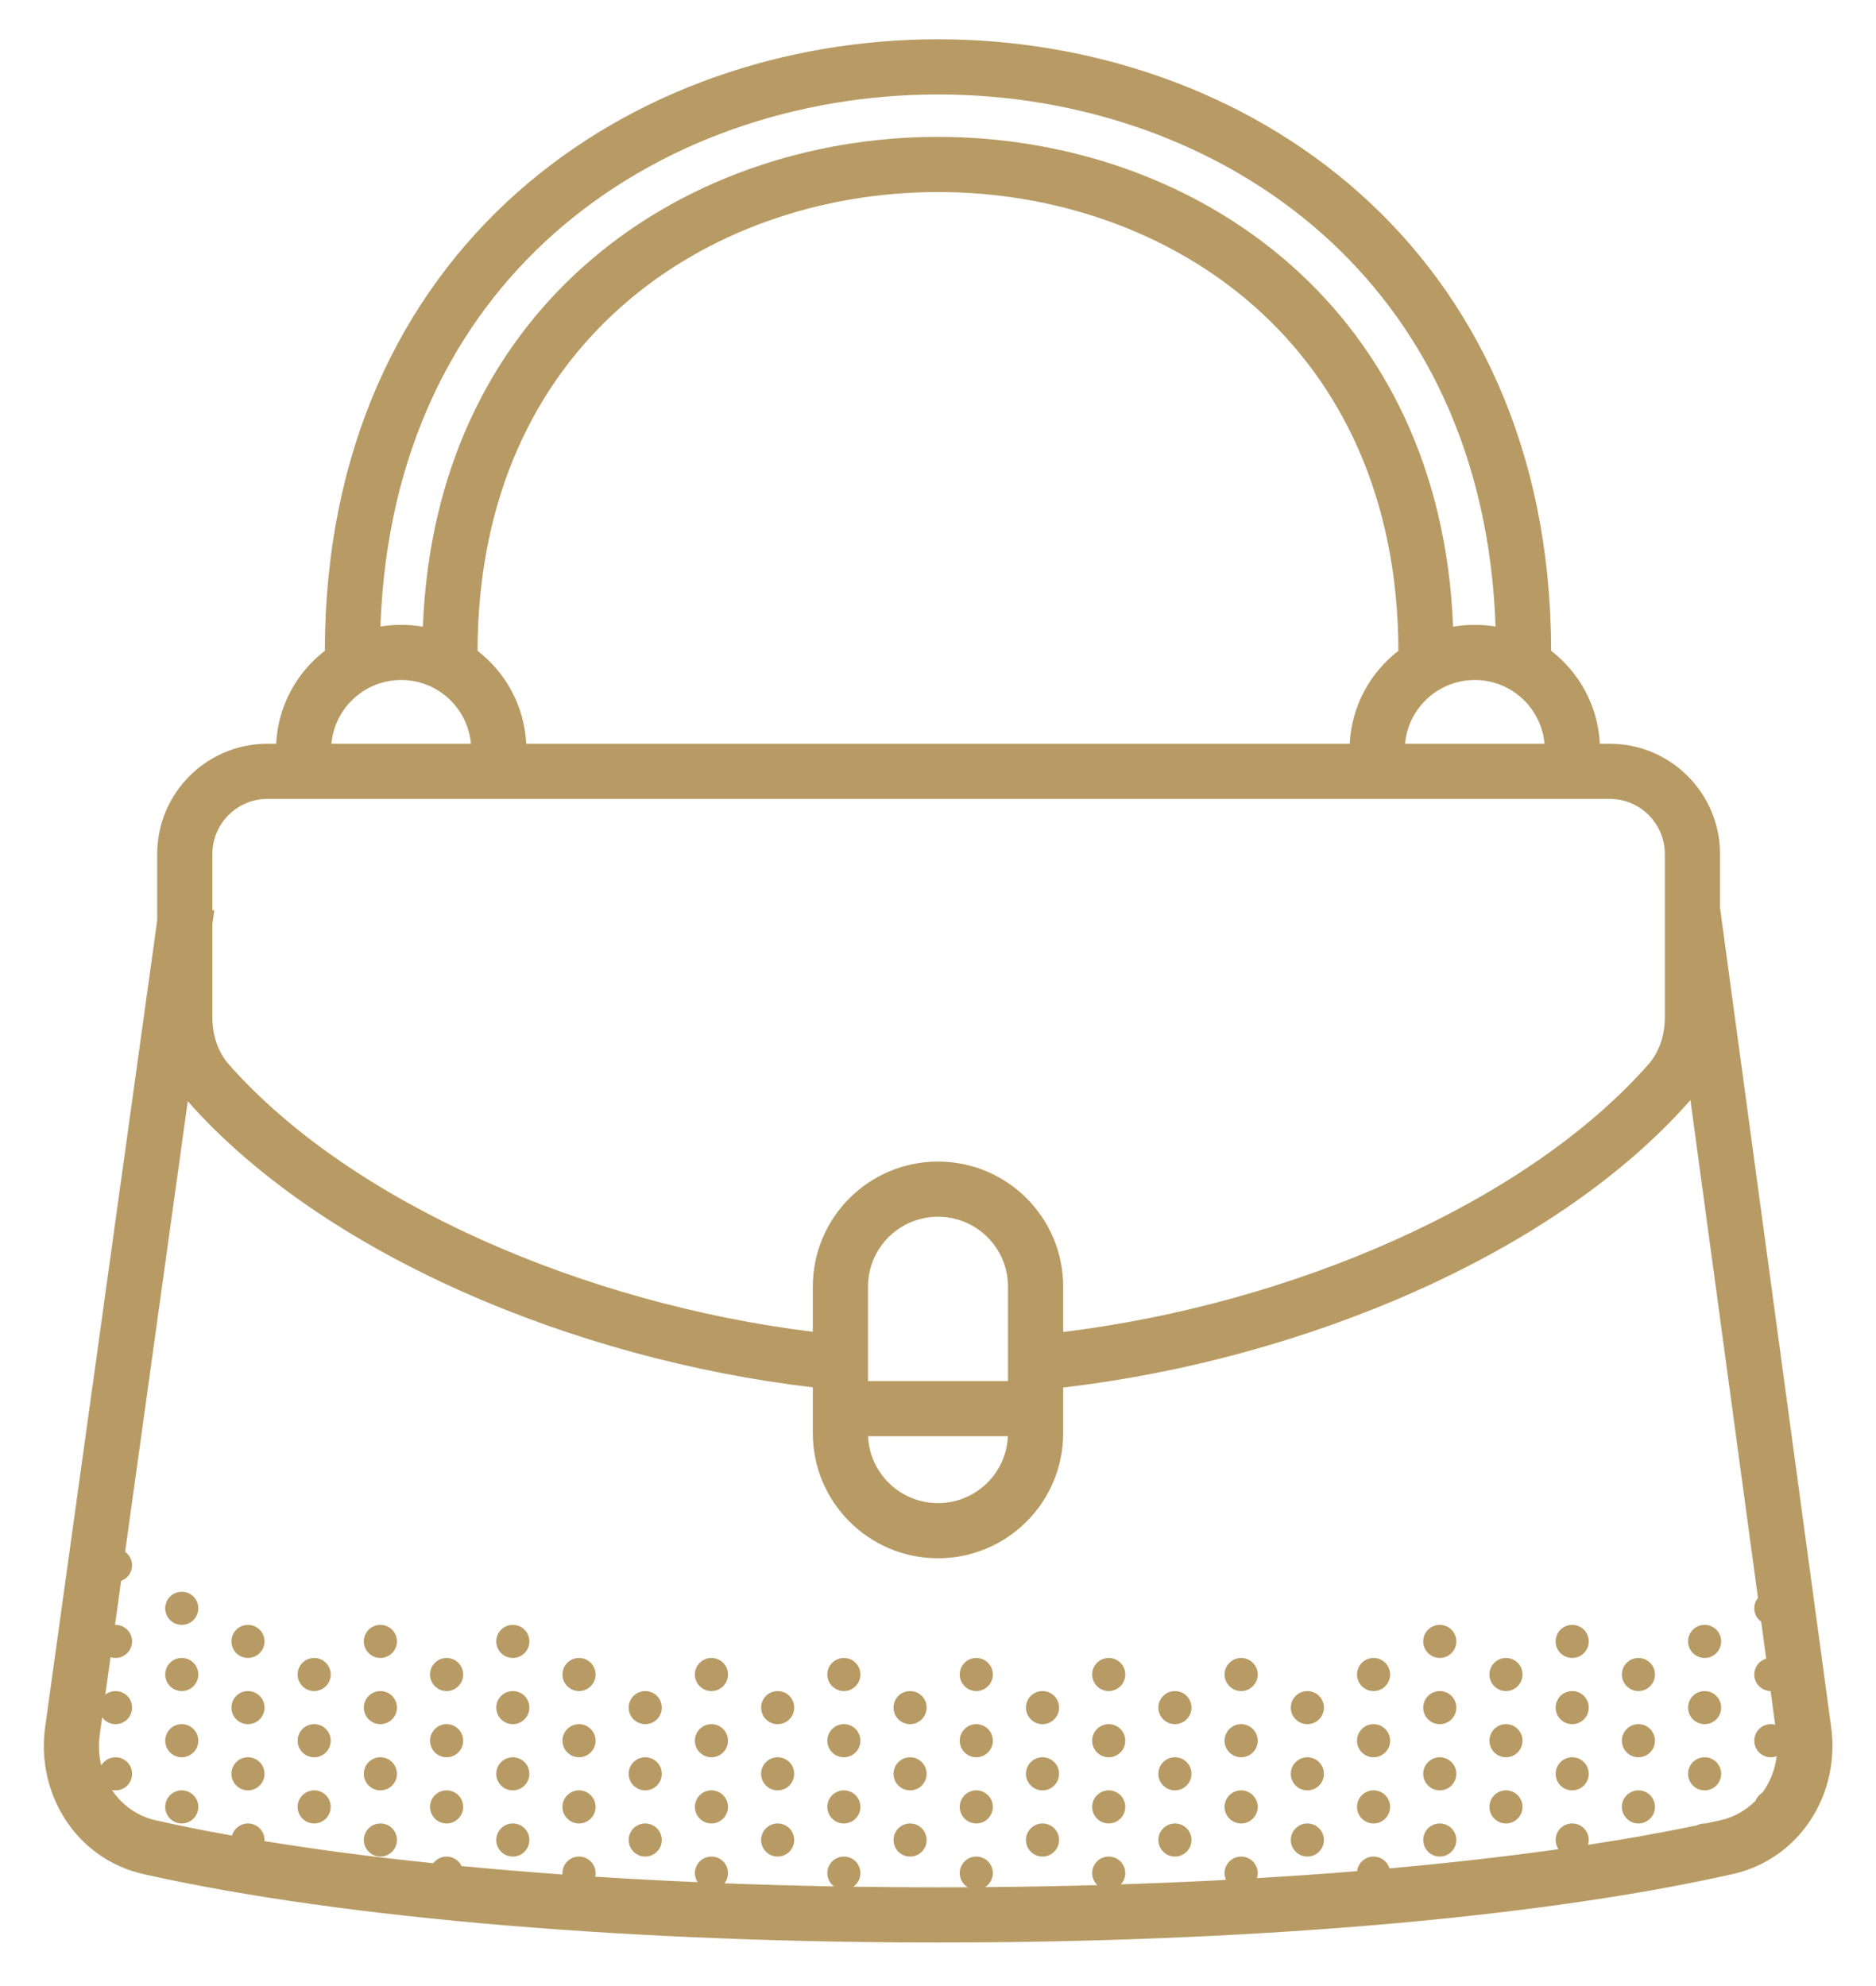 <svg fill="none" height="36" viewBox="0 0 34 36" width="34" xmlns="http://www.w3.org/2000/svg">
    <path clip-rule="evenodd"
        d="M6.895 11.357C7.006 8.192 8.245 5.831 10.035 4.239C11.923 2.562 14.453 1.712 17 1.712C19.547 1.712 22.077 2.562 23.964 4.239C25.755 5.831 26.994 8.192 27.105 11.357C26.983 11.337 26.857 11.326 26.729 11.326C26.594 11.326 26.463 11.338 26.335 11.36C26.224 8.504 25.093 6.312 23.413 4.819C21.651 3.253 19.317 2.481 17 2.481C14.682 2.481 12.348 3.253 10.587 4.819C8.907 6.312 7.775 8.504 7.664 11.36C7.537 11.338 7.405 11.326 7.271 11.326C7.143 11.326 7.017 11.337 6.895 11.357ZM24.629 3.492C26.725 5.356 28.106 8.138 28.113 11.797C28.623 12.191 28.961 12.796 28.995 13.481H29.173C30.277 13.481 31.173 14.377 31.173 15.481V16.452L33.188 31.311C33.351 32.51 32.63 33.694 31.401 33.971C27.713 34.801 22.346 35.211 17.004 35.211C11.661 35.211 6.293 34.801 2.604 33.972C1.372 33.695 0.651 32.506 0.818 31.305L2.849 16.683V15.481C2.849 14.377 3.744 13.481 4.849 13.481H5.005C5.039 12.796 5.377 12.19 5.887 11.797C5.894 8.138 7.275 5.356 9.371 3.492C11.464 1.632 14.24 0.712 17 0.712C19.76 0.712 22.536 1.632 24.629 3.492ZM26.729 12.326C27.391 12.326 27.935 12.834 27.992 13.481H25.465C25.522 12.834 26.066 12.326 26.729 12.326ZM25.344 11.797C24.834 12.19 24.496 12.796 24.462 13.481H9.537C9.503 12.796 9.165 12.191 8.655 11.797C8.662 8.999 9.71 6.936 11.252 5.566C12.807 4.183 14.895 3.481 17 3.481C19.104 3.481 21.193 4.183 22.748 5.566C24.289 6.936 25.337 8.999 25.344 11.797ZM8.535 13.481C8.477 12.834 7.934 12.326 7.271 12.326C6.608 12.326 6.064 12.834 6.007 13.481H8.535ZM2.268 28.13L3.403 19.962C5.853 22.736 10.399 24.639 14.731 25.148V25.977C14.731 27.23 15.747 28.246 17 28.246C18.253 28.246 19.269 27.23 19.269 25.977V25.151C23.613 24.645 28.175 22.736 30.627 19.952L30.637 19.941L31.861 28.965C31.819 29.016 31.794 29.081 31.794 29.153C31.794 29.253 31.843 29.342 31.919 29.396L32.01 30.065C31.885 30.101 31.794 30.216 31.794 30.353C31.794 30.517 31.926 30.65 32.09 30.653L32.172 31.263C32.148 31.256 32.121 31.253 32.094 31.253C31.928 31.253 31.794 31.387 31.794 31.553C31.794 31.719 31.928 31.853 32.094 31.853C32.132 31.853 32.167 31.846 32.2 31.834C32.17 32.079 32.079 32.306 31.941 32.495C31.884 32.529 31.84 32.581 31.815 32.643C31.645 32.815 31.429 32.939 31.181 32.995C31.094 33.015 31.005 33.034 30.916 33.053C30.909 33.053 30.901 33.053 30.894 33.053C30.843 33.053 30.795 33.065 30.753 33.088C30.138 33.216 29.478 33.334 28.781 33.44C28.79 33.413 28.794 33.383 28.794 33.353C28.794 33.187 28.66 33.053 28.494 33.053C28.328 33.053 28.194 33.187 28.194 33.353C28.194 33.414 28.213 33.471 28.245 33.519C27.281 33.655 26.254 33.771 25.182 33.867C25.145 33.743 25.03 33.653 24.894 33.653C24.741 33.653 24.614 33.768 24.596 33.917C24.002 33.966 23.396 34.008 22.78 34.044C22.789 34.016 22.794 33.985 22.794 33.953C22.794 33.787 22.66 33.653 22.494 33.653C22.328 33.653 22.194 33.787 22.194 33.953C22.194 33.997 22.203 34.038 22.22 34.076C21.593 34.109 20.956 34.136 20.314 34.157C20.364 34.104 20.394 34.032 20.394 33.953C20.394 33.787 20.26 33.653 20.094 33.653C19.928 33.653 19.794 33.787 19.794 33.953C19.794 34.038 19.83 34.115 19.887 34.17C19.213 34.189 18.535 34.202 17.854 34.207C17.938 34.154 17.994 34.06 17.994 33.953C17.994 33.787 17.86 33.653 17.694 33.653C17.529 33.653 17.394 33.787 17.394 33.953C17.394 34.062 17.452 34.157 17.538 34.209C17.36 34.21 17.182 34.211 17.004 34.211C16.49 34.211 15.977 34.207 15.466 34.199C15.543 34.145 15.594 34.055 15.594 33.953C15.594 33.787 15.46 33.653 15.294 33.653C15.129 33.653 14.994 33.787 14.994 33.953C14.994 34.051 15.041 34.139 15.115 34.194C14.449 34.181 13.786 34.163 13.131 34.138C13.171 34.087 13.194 34.023 13.194 33.953C13.194 33.787 13.06 33.653 12.894 33.653C12.728 33.653 12.594 33.787 12.594 33.953C12.594 34.014 12.612 34.07 12.643 34.117C12.016 34.09 11.397 34.057 10.787 34.018C10.792 33.997 10.794 33.975 10.794 33.953C10.794 33.787 10.66 33.653 10.494 33.653C10.328 33.653 10.194 33.787 10.194 33.953C10.194 33.961 10.194 33.97 10.195 33.978C9.572 33.933 8.961 33.882 8.365 33.825C8.317 33.723 8.214 33.653 8.094 33.653C7.995 33.653 7.908 33.701 7.853 33.774C6.772 33.662 5.745 33.528 4.793 33.373C4.794 33.367 4.794 33.36 4.794 33.353C4.794 33.187 4.66 33.053 4.494 33.053C4.356 33.053 4.24 33.146 4.205 33.273C3.721 33.187 3.26 33.094 2.823 32.996C2.488 32.921 2.211 32.719 2.029 32.446C2.05 32.45 2.072 32.453 2.094 32.453C2.26 32.453 2.394 32.319 2.394 32.153C2.394 31.987 2.26 31.853 2.094 31.853C1.983 31.853 1.887 31.913 1.835 32.001C1.792 31.825 1.781 31.636 1.808 31.442L1.852 31.13C1.906 31.204 1.994 31.253 2.094 31.253C2.26 31.253 2.394 31.119 2.394 30.953C2.394 30.787 2.26 30.653 2.094 30.653C2.024 30.653 1.96 30.677 1.909 30.716L2.003 30.039C2.032 30.048 2.062 30.053 2.094 30.053C2.26 30.053 2.394 29.918 2.394 29.753C2.394 29.587 2.26 29.453 2.094 29.453C2.091 29.453 2.088 29.453 2.085 29.453L2.195 28.656C2.311 28.615 2.394 28.504 2.394 28.374C2.394 28.273 2.344 28.184 2.268 28.13ZM19.269 24.144C23.42 23.636 27.661 21.807 29.877 19.291C30.069 19.072 30.173 18.77 30.173 18.438V15.481C30.173 14.929 29.725 14.481 29.173 14.481H4.849C4.297 14.481 3.849 14.929 3.849 15.481V16.497L3.884 16.502L3.849 16.752V18.438C3.849 18.77 3.952 19.072 4.145 19.291C6.357 21.803 10.587 23.63 14.731 24.141V23.324C14.731 22.07 15.747 21.055 17 21.055C18.253 21.055 19.269 22.07 19.269 23.324V24.144ZM15.731 23.324C15.731 22.623 16.299 22.055 17 22.055C17.701 22.055 18.269 22.623 18.269 23.324V25.034H15.731V23.324ZM17 27.246C16.318 27.246 15.762 26.709 15.732 26.034H18.267C18.237 26.709 17.681 27.246 17 27.246ZM3.594 29.153C3.594 29.319 3.46 29.453 3.294 29.453C3.128 29.453 2.994 29.319 2.994 29.153C2.994 28.987 3.128 28.853 3.294 28.853C3.46 28.853 3.594 28.987 3.594 29.153ZM4.494 30.053C4.66 30.053 4.794 29.918 4.794 29.753C4.794 29.587 4.66 29.453 4.494 29.453C4.328 29.453 4.194 29.587 4.194 29.753C4.194 29.918 4.328 30.053 4.494 30.053ZM7.194 29.753C7.194 29.918 7.06 30.053 6.894 30.053C6.728 30.053 6.594 29.918 6.594 29.753C6.594 29.587 6.728 29.453 6.894 29.453C7.06 29.453 7.194 29.587 7.194 29.753ZM9.294 30.053C9.46 30.053 9.594 29.918 9.594 29.753C9.594 29.587 9.46 29.453 9.294 29.453C9.128 29.453 8.994 29.587 8.994 29.753C8.994 29.918 9.128 30.053 9.294 30.053ZM26.394 29.753C26.394 29.918 26.26 30.053 26.094 30.053C25.928 30.053 25.794 29.918 25.794 29.753C25.794 29.587 25.928 29.453 26.094 29.453C26.26 29.453 26.394 29.587 26.394 29.753ZM28.494 30.053C28.66 30.053 28.794 29.918 28.794 29.753C28.794 29.587 28.66 29.453 28.494 29.453C28.328 29.453 28.194 29.587 28.194 29.753C28.194 29.918 28.328 30.053 28.494 30.053ZM3.294 30.653C3.46 30.653 3.594 30.518 3.594 30.353C3.594 30.187 3.46 30.053 3.294 30.053C3.128 30.053 2.994 30.187 2.994 30.353C2.994 30.518 3.128 30.653 3.294 30.653ZM4.794 30.953C4.794 31.119 4.66 31.253 4.494 31.253C4.328 31.253 4.194 31.119 4.194 30.953C4.194 30.787 4.328 30.653 4.494 30.653C4.66 30.653 4.794 30.787 4.794 30.953ZM3.294 31.853C3.46 31.853 3.594 31.719 3.594 31.553C3.594 31.387 3.46 31.253 3.294 31.253C3.128 31.253 2.994 31.387 2.994 31.553C2.994 31.719 3.128 31.853 3.294 31.853ZM4.794 32.153C4.794 32.319 4.66 32.453 4.494 32.453C4.328 32.453 4.194 32.319 4.194 32.153C4.194 31.987 4.328 31.853 4.494 31.853C4.66 31.853 4.794 31.987 4.794 32.153ZM3.294 33.053C3.46 33.053 3.594 32.918 3.594 32.753C3.594 32.587 3.46 32.453 3.294 32.453C3.128 32.453 2.994 32.587 2.994 32.753C2.994 32.918 3.128 33.053 3.294 33.053ZM5.694 30.653C5.86 30.653 5.994 30.518 5.994 30.353C5.994 30.187 5.86 30.053 5.694 30.053C5.528 30.053 5.394 30.187 5.394 30.353C5.394 30.518 5.528 30.653 5.694 30.653ZM7.194 30.953C7.194 31.119 7.06 31.253 6.894 31.253C6.728 31.253 6.594 31.119 6.594 30.953C6.594 30.787 6.728 30.653 6.894 30.653C7.06 30.653 7.194 30.787 7.194 30.953ZM5.694 31.853C5.86 31.853 5.994 31.719 5.994 31.553C5.994 31.387 5.86 31.253 5.694 31.253C5.528 31.253 5.394 31.387 5.394 31.553C5.394 31.719 5.528 31.853 5.694 31.853ZM7.194 32.153C7.194 32.319 7.06 32.453 6.894 32.453C6.728 32.453 6.594 32.319 6.594 32.153C6.594 31.987 6.728 31.853 6.894 31.853C7.06 31.853 7.194 31.987 7.194 32.153ZM5.694 33.053C5.86 33.053 5.994 32.918 5.994 32.753C5.994 32.587 5.86 32.453 5.694 32.453C5.528 32.453 5.394 32.587 5.394 32.753C5.394 32.918 5.528 33.053 5.694 33.053ZM6.894 33.653C7.06 33.653 7.194 33.518 7.194 33.353C7.194 33.187 7.06 33.053 6.894 33.053C6.728 33.053 6.594 33.187 6.594 33.353C6.594 33.518 6.728 33.653 6.894 33.653ZM8.394 30.353C8.394 30.518 8.26 30.653 8.094 30.653C7.928 30.653 7.794 30.518 7.794 30.353C7.794 30.187 7.928 30.053 8.094 30.053C8.26 30.053 8.394 30.187 8.394 30.353ZM9.294 31.253C9.46 31.253 9.594 31.119 9.594 30.953C9.594 30.787 9.46 30.653 9.294 30.653C9.128 30.653 8.994 30.787 8.994 30.953C8.994 31.119 9.128 31.253 9.294 31.253ZM8.394 31.553C8.394 31.719 8.26 31.853 8.094 31.853C7.928 31.853 7.794 31.719 7.794 31.553C7.794 31.387 7.928 31.253 8.094 31.253C8.26 31.253 8.394 31.387 8.394 31.553ZM9.294 32.453C9.46 32.453 9.594 32.319 9.594 32.153C9.594 31.987 9.46 31.853 9.294 31.853C9.128 31.853 8.994 31.987 8.994 32.153C8.994 32.319 9.128 32.453 9.294 32.453ZM8.394 32.753C8.394 32.918 8.26 33.053 8.094 33.053C7.928 33.053 7.794 32.918 7.794 32.753C7.794 32.587 7.928 32.453 8.094 32.453C8.26 32.453 8.394 32.587 8.394 32.753ZM9.594 33.353C9.594 33.518 9.46 33.653 9.294 33.653C9.128 33.653 8.994 33.518 8.994 33.353C8.994 33.187 9.128 33.053 9.294 33.053C9.46 33.053 9.594 33.187 9.594 33.353ZM10.494 30.653C10.66 30.653 10.794 30.518 10.794 30.353C10.794 30.187 10.66 30.053 10.494 30.053C10.328 30.053 10.194 30.187 10.194 30.353C10.194 30.518 10.328 30.653 10.494 30.653ZM11.994 30.953C11.994 31.119 11.86 31.253 11.694 31.253C11.528 31.253 11.394 31.119 11.394 30.953C11.394 30.787 11.528 30.653 11.694 30.653C11.86 30.653 11.994 30.787 11.994 30.953ZM10.494 31.853C10.66 31.853 10.794 31.719 10.794 31.553C10.794 31.387 10.66 31.253 10.494 31.253C10.328 31.253 10.194 31.387 10.194 31.553C10.194 31.719 10.328 31.853 10.494 31.853ZM11.994 32.153C11.994 32.319 11.86 32.453 11.694 32.453C11.528 32.453 11.394 32.319 11.394 32.153C11.394 31.987 11.528 31.853 11.694 31.853C11.86 31.853 11.994 31.987 11.994 32.153ZM10.494 33.053C10.66 33.053 10.794 32.918 10.794 32.753C10.794 32.587 10.66 32.453 10.494 32.453C10.328 32.453 10.194 32.587 10.194 32.753C10.194 32.918 10.328 33.053 10.494 33.053ZM11.694 33.653C11.86 33.653 11.994 33.518 11.994 33.353C11.994 33.187 11.86 33.053 11.694 33.053C11.528 33.053 11.394 33.187 11.394 33.353C11.394 33.518 11.528 33.653 11.694 33.653ZM13.194 30.353C13.194 30.518 13.06 30.653 12.894 30.653C12.728 30.653 12.594 30.518 12.594 30.353C12.594 30.187 12.728 30.053 12.894 30.053C13.06 30.053 13.194 30.187 13.194 30.353ZM14.094 31.253C14.26 31.253 14.394 31.119 14.394 30.953C14.394 30.787 14.26 30.653 14.094 30.653C13.928 30.653 13.794 30.787 13.794 30.953C13.794 31.119 13.928 31.253 14.094 31.253ZM13.194 31.553C13.194 31.719 13.06 31.853 12.894 31.853C12.728 31.853 12.594 31.719 12.594 31.553C12.594 31.387 12.728 31.253 12.894 31.253C13.06 31.253 13.194 31.387 13.194 31.553ZM14.094 32.453C14.26 32.453 14.394 32.319 14.394 32.153C14.394 31.987 14.26 31.853 14.094 31.853C13.928 31.853 13.794 31.987 13.794 32.153C13.794 32.319 13.928 32.453 14.094 32.453ZM13.194 32.753C13.194 32.918 13.06 33.053 12.894 33.053C12.728 33.053 12.594 32.918 12.594 32.753C12.594 32.587 12.728 32.453 12.894 32.453C13.06 32.453 13.194 32.587 13.194 32.753ZM14.394 33.353C14.394 33.518 14.26 33.653 14.094 33.653C13.928 33.653 13.794 33.518 13.794 33.353C13.794 33.187 13.928 33.053 14.094 33.053C14.26 33.053 14.394 33.187 14.394 33.353ZM15.294 30.653C15.46 30.653 15.594 30.518 15.594 30.353C15.594 30.187 15.46 30.053 15.294 30.053C15.129 30.053 14.994 30.187 14.994 30.353C14.994 30.518 15.129 30.653 15.294 30.653ZM16.794 30.953C16.794 31.119 16.66 31.253 16.494 31.253C16.328 31.253 16.194 31.119 16.194 30.953C16.194 30.787 16.328 30.653 16.494 30.653C16.66 30.653 16.794 30.787 16.794 30.953ZM15.294 31.853C15.46 31.853 15.594 31.719 15.594 31.553C15.594 31.387 15.46 31.253 15.294 31.253C15.129 31.253 14.994 31.387 14.994 31.553C14.994 31.719 15.129 31.853 15.294 31.853ZM16.794 32.153C16.794 32.319 16.66 32.453 16.494 32.453C16.328 32.453 16.194 32.319 16.194 32.153C16.194 31.987 16.328 31.853 16.494 31.853C16.66 31.853 16.794 31.987 16.794 32.153ZM15.294 33.053C15.46 33.053 15.594 32.918 15.594 32.753C15.594 32.587 15.46 32.453 15.294 32.453C15.129 32.453 14.994 32.587 14.994 32.753C14.994 32.918 15.129 33.053 15.294 33.053ZM16.494 33.653C16.66 33.653 16.794 33.518 16.794 33.353C16.794 33.187 16.66 33.053 16.494 33.053C16.328 33.053 16.194 33.187 16.194 33.353C16.194 33.518 16.328 33.653 16.494 33.653ZM17.994 30.353C17.994 30.518 17.86 30.653 17.694 30.653C17.529 30.653 17.394 30.518 17.394 30.353C17.394 30.187 17.529 30.053 17.694 30.053C17.86 30.053 17.994 30.187 17.994 30.353ZM18.894 31.253C19.06 31.253 19.194 31.119 19.194 30.953C19.194 30.787 19.06 30.653 18.894 30.653C18.728 30.653 18.594 30.787 18.594 30.953C18.594 31.119 18.728 31.253 18.894 31.253ZM17.994 31.553C17.994 31.719 17.86 31.853 17.694 31.853C17.529 31.853 17.394 31.719 17.394 31.553C17.394 31.387 17.529 31.253 17.694 31.253C17.86 31.253 17.994 31.387 17.994 31.553ZM18.894 32.453C19.06 32.453 19.194 32.319 19.194 32.153C19.194 31.987 19.06 31.853 18.894 31.853C18.728 31.853 18.594 31.987 18.594 32.153C18.594 32.319 18.728 32.453 18.894 32.453ZM17.994 32.753C17.994 32.918 17.86 33.053 17.694 33.053C17.529 33.053 17.394 32.918 17.394 32.753C17.394 32.587 17.529 32.453 17.694 32.453C17.86 32.453 17.994 32.587 17.994 32.753ZM19.194 33.353C19.194 33.518 19.06 33.653 18.894 33.653C18.728 33.653 18.594 33.518 18.594 33.353C18.594 33.187 18.728 33.053 18.894 33.053C19.06 33.053 19.194 33.187 19.194 33.353ZM20.094 30.653C20.26 30.653 20.394 30.518 20.394 30.353C20.394 30.187 20.26 30.053 20.094 30.053C19.928 30.053 19.794 30.187 19.794 30.353C19.794 30.518 19.928 30.653 20.094 30.653ZM21.594 30.953C21.594 31.119 21.46 31.253 21.294 31.253C21.128 31.253 20.994 31.119 20.994 30.953C20.994 30.787 21.128 30.653 21.294 30.653C21.46 30.653 21.594 30.787 21.594 30.953ZM20.094 31.853C20.26 31.853 20.394 31.719 20.394 31.553C20.394 31.387 20.26 31.253 20.094 31.253C19.928 31.253 19.794 31.387 19.794 31.553C19.794 31.719 19.928 31.853 20.094 31.853ZM21.594 32.153C21.594 32.319 21.46 32.453 21.294 32.453C21.128 32.453 20.994 32.319 20.994 32.153C20.994 31.987 21.128 31.853 21.294 31.853C21.46 31.853 21.594 31.987 21.594 32.153ZM20.094 33.053C20.26 33.053 20.394 32.918 20.394 32.753C20.394 32.587 20.26 32.453 20.094 32.453C19.928 32.453 19.794 32.587 19.794 32.753C19.794 32.918 19.928 33.053 20.094 33.053ZM21.294 33.653C21.46 33.653 21.594 33.518 21.594 33.353C21.594 33.187 21.46 33.053 21.294 33.053C21.128 33.053 20.994 33.187 20.994 33.353C20.994 33.518 21.128 33.653 21.294 33.653ZM22.794 30.353C22.794 30.518 22.66 30.653 22.494 30.653C22.328 30.653 22.194 30.518 22.194 30.353C22.194 30.187 22.328 30.053 22.494 30.053C22.66 30.053 22.794 30.187 22.794 30.353ZM23.694 31.253C23.86 31.253 23.994 31.119 23.994 30.953C23.994 30.787 23.86 30.653 23.694 30.653C23.529 30.653 23.394 30.787 23.394 30.953C23.394 31.119 23.529 31.253 23.694 31.253ZM22.794 31.553C22.794 31.719 22.66 31.853 22.494 31.853C22.328 31.853 22.194 31.719 22.194 31.553C22.194 31.387 22.328 31.253 22.494 31.253C22.66 31.253 22.794 31.387 22.794 31.553ZM23.694 32.453C23.86 32.453 23.994 32.319 23.994 32.153C23.994 31.987 23.86 31.853 23.694 31.853C23.529 31.853 23.394 31.987 23.394 32.153C23.394 32.319 23.529 32.453 23.694 32.453ZM22.794 32.753C22.794 32.918 22.66 33.053 22.494 33.053C22.328 33.053 22.194 32.918 22.194 32.753C22.194 32.587 22.328 32.453 22.494 32.453C22.66 32.453 22.794 32.587 22.794 32.753ZM23.994 33.353C23.994 33.518 23.86 33.653 23.694 33.653C23.529 33.653 23.394 33.518 23.394 33.353C23.394 33.187 23.529 33.053 23.694 33.053C23.86 33.053 23.994 33.187 23.994 33.353ZM24.894 30.653C25.06 30.653 25.194 30.518 25.194 30.353C25.194 30.187 25.06 30.053 24.894 30.053C24.728 30.053 24.594 30.187 24.594 30.353C24.594 30.518 24.728 30.653 24.894 30.653ZM26.394 30.953C26.394 31.119 26.26 31.253 26.094 31.253C25.928 31.253 25.794 31.119 25.794 30.953C25.794 30.787 25.928 30.653 26.094 30.653C26.26 30.653 26.394 30.787 26.394 30.953ZM24.894 31.853C25.06 31.853 25.194 31.719 25.194 31.553C25.194 31.387 25.06 31.253 24.894 31.253C24.728 31.253 24.594 31.387 24.594 31.553C24.594 31.719 24.728 31.853 24.894 31.853ZM26.394 32.153C26.394 32.319 26.26 32.453 26.094 32.453C25.928 32.453 25.794 32.319 25.794 32.153C25.794 31.987 25.928 31.853 26.094 31.853C26.26 31.853 26.394 31.987 26.394 32.153ZM24.894 33.053C25.06 33.053 25.194 32.918 25.194 32.753C25.194 32.587 25.06 32.453 24.894 32.453C24.728 32.453 24.594 32.587 24.594 32.753C24.594 32.918 24.728 33.053 24.894 33.053ZM26.094 33.653C26.26 33.653 26.394 33.518 26.394 33.353C26.394 33.187 26.26 33.053 26.094 33.053C25.928 33.053 25.794 33.187 25.794 33.353C25.794 33.518 25.928 33.653 26.094 33.653ZM27.594 30.353C27.594 30.518 27.46 30.653 27.294 30.653C27.128 30.653 26.994 30.518 26.994 30.353C26.994 30.187 27.128 30.053 27.294 30.053C27.46 30.053 27.594 30.187 27.594 30.353ZM28.494 31.253C28.66 31.253 28.794 31.119 28.794 30.953C28.794 30.787 28.66 30.653 28.494 30.653C28.328 30.653 28.194 30.787 28.194 30.953C28.194 31.119 28.328 31.253 28.494 31.253ZM27.594 31.553C27.594 31.719 27.46 31.853 27.294 31.853C27.128 31.853 26.994 31.719 26.994 31.553C26.994 31.387 27.128 31.253 27.294 31.253C27.46 31.253 27.594 31.387 27.594 31.553ZM28.494 32.453C28.66 32.453 28.794 32.319 28.794 32.153C28.794 31.987 28.66 31.853 28.494 31.853C28.328 31.853 28.194 31.987 28.194 32.153C28.194 32.319 28.328 32.453 28.494 32.453ZM27.594 32.753C27.594 32.918 27.46 33.053 27.294 33.053C27.128 33.053 26.994 32.918 26.994 32.753C26.994 32.587 27.128 32.453 27.294 32.453C27.46 32.453 27.594 32.587 27.594 32.753ZM30.894 30.053C31.06 30.053 31.194 29.918 31.194 29.753C31.194 29.587 31.06 29.453 30.894 29.453C30.728 29.453 30.594 29.587 30.594 29.753C30.594 29.918 30.728 30.053 30.894 30.053ZM29.694 30.653C29.86 30.653 29.994 30.518 29.994 30.353C29.994 30.187 29.86 30.053 29.694 30.053C29.529 30.053 29.394 30.187 29.394 30.353C29.394 30.518 29.529 30.653 29.694 30.653ZM31.194 30.953C31.194 31.119 31.06 31.253 30.894 31.253C30.728 31.253 30.594 31.119 30.594 30.953C30.594 30.787 30.728 30.653 30.894 30.653C31.06 30.653 31.194 30.787 31.194 30.953ZM29.694 31.853C29.86 31.853 29.994 31.719 29.994 31.553C29.994 31.387 29.86 31.253 29.694 31.253C29.529 31.253 29.394 31.387 29.394 31.553C29.394 31.719 29.529 31.853 29.694 31.853ZM31.194 32.153C31.194 32.319 31.06 32.453 30.894 32.453C30.728 32.453 30.594 32.319 30.594 32.153C30.594 31.987 30.728 31.853 30.894 31.853C31.06 31.853 31.194 31.987 31.194 32.153ZM29.694 33.053C29.86 33.053 29.994 32.918 29.994 32.753C29.994 32.587 29.86 32.453 29.694 32.453C29.529 32.453 29.394 32.587 29.394 32.753C29.394 32.918 29.529 33.053 29.694 33.053Z"
        fill="#B89B64" fill-rule="evenodd" />
</svg>
